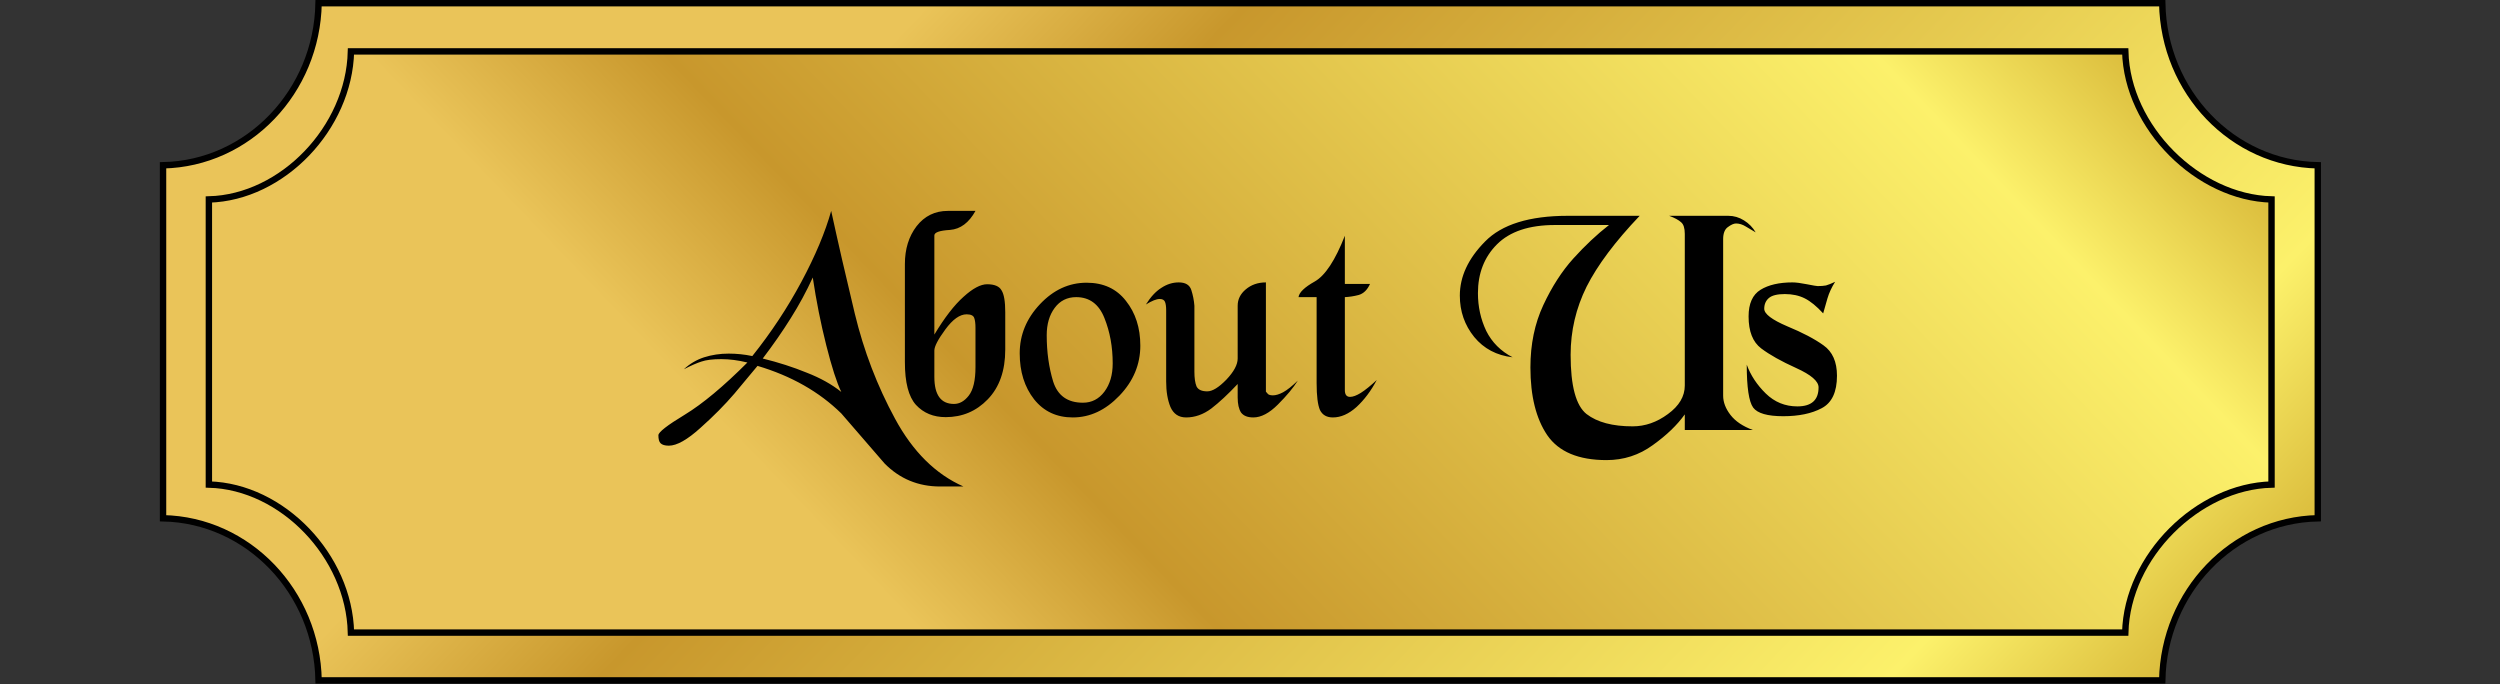 <svg width="391" height="107" viewBox="0 0 391 107" fill="none" xmlns="http://www.w3.org/2000/svg">
<rect x="0" y="0" width="391" height="107" fill="#333333" stroke="none"/>
<path d="M49.826 0.5H338.174C338.426 14.401 349.181 25.578 362.5 25.852V81.058C349.181 81.333 338.427 92.575 338.174 106.41H49.826C49.573 92.575 38.819 81.333 25.5 81.058V25.852C38.819 25.577 49.573 14.335 49.826 0.5Z" fill="url(#paint0_linear_1530_159)" stroke="black"/>
<path d="M54.889 8.039H332.389C332.541 14.011 335.399 19.722 339.63 23.971C343.857 28.215 349.495 31.041 355.267 31.196V75.783C349.496 75.937 343.858 78.746 339.631 82.982C335.398 87.223 332.54 92.936 332.389 98.94H54.889C54.746 92.945 52.056 87.234 47.982 82.989C43.913 78.749 38.433 75.937 32.668 75.783V31.196C38.433 31.041 43.913 28.23 47.982 23.99C52.056 19.744 54.746 14.034 54.889 8.039Z" fill="url(#paint1_linear_1530_159)" stroke="black"/>
<path d="M150.685 76.088H147.037C143.613 76.088 140.717 74.888 138.349 72.488C136.077 69.864 133.821 67.256 131.581 64.664C128.125 61.272 123.757 58.792 118.477 57.224C117.581 58.312 116.381 59.752 114.877 61.544C113.373 63.304 111.597 65.096 109.549 66.92C107.501 68.776 105.853 69.704 104.605 69.704C103.997 69.704 103.565 69.576 103.309 69.32C103.085 69.096 102.973 68.68 102.973 68.072C102.973 67.592 104.349 66.52 107.101 64.856C109.885 63.16 113.149 60.44 116.893 56.696C115.453 56.344 114.093 56.168 112.813 56.168C111.469 56.168 110.429 56.296 109.693 56.552C108.989 56.776 108.077 57.176 106.957 57.752C107.885 56.888 108.941 56.264 110.125 55.88C111.341 55.496 112.621 55.304 113.965 55.304C115.213 55.304 116.445 55.432 117.661 55.688C120.605 52.008 123.165 48.136 125.341 44.072C127.517 40.008 129.069 36.312 129.997 32.984C131.053 37.848 132.285 43.208 133.693 49.064C135.101 54.888 137.197 60.36 139.981 65.48C142.765 70.632 146.333 74.168 150.685 76.088ZM127.117 43.4C126.125 45.576 124.973 47.704 123.661 49.784C122.381 51.832 120.925 53.928 119.293 56.072C121.757 56.68 124.045 57.416 126.157 58.28C128.301 59.112 130.109 60.12 131.581 61.304C130.877 59.864 130.093 57.432 129.229 54.008C128.365 50.584 127.661 47.048 127.117 43.4ZM146.133 52.328C147.733 49.672 149.253 47.704 150.693 46.424C152.133 45.112 153.365 44.456 154.389 44.456C155.541 44.456 156.293 44.776 156.645 45.416C157.029 46.024 157.221 47.16 157.221 48.824V54.68C157.221 57.976 156.309 60.568 154.485 62.456C152.693 64.312 150.501 65.24 147.909 65.24C145.989 65.24 144.437 64.6 143.253 63.32C142.101 62.04 141.525 59.816 141.525 56.648V41.288C141.525 38.952 142.133 36.984 143.349 35.384C144.597 33.784 146.229 32.984 148.245 32.984H152.565C151.541 34.84 150.213 35.832 148.581 35.96C146.949 36.056 146.133 36.344 146.133 36.824V52.328ZM146.133 58.952C146.133 61.768 147.157 63.176 149.205 63.176C150.069 63.176 150.837 62.744 151.509 61.88C152.213 60.984 152.565 59.496 152.565 57.416V51.272C152.565 50.6 152.501 50.088 152.373 49.736C152.245 49.352 151.845 49.16 151.173 49.16C150.117 49.16 149.013 49.944 147.861 51.512C146.709 53.08 146.133 54.184 146.133 54.824V58.952ZM169.946 44.216C172.57 44.216 174.618 45.16 176.09 47.048C177.594 48.936 178.346 51.272 178.346 54.056C178.346 57 177.258 59.608 175.082 61.88C172.906 64.152 170.474 65.288 167.786 65.288C165.258 65.288 163.242 64.344 161.738 62.456C160.234 60.536 159.482 58.136 159.482 55.256C159.482 52.376 160.538 49.816 162.65 47.576C164.762 45.336 167.194 44.216 169.946 44.216ZM163.706 52.424C163.706 55.048 164.042 57.464 164.714 59.672C165.418 61.88 166.97 62.984 169.37 62.984C170.746 62.984 171.866 62.408 172.73 61.256C173.594 60.104 174.026 58.632 174.026 56.84C174.026 54.248 173.594 51.88 172.73 49.736C171.866 47.56 170.394 46.472 168.314 46.472C166.906 46.472 165.786 47.032 164.954 48.152C164.122 49.272 163.706 50.696 163.706 52.424ZM184.356 44.168C185.412 44.168 186.068 44.568 186.324 45.368C186.58 46.168 186.74 46.984 186.804 47.816V56.84V58.136C186.804 59.128 186.916 59.896 187.14 60.44C187.396 60.952 187.956 61.208 188.82 61.208C189.62 61.208 190.612 60.6 191.796 59.384C192.98 58.136 193.572 57.032 193.572 56.072V47.816C193.572 46.824 193.988 45.976 194.82 45.272C195.684 44.536 196.74 44.168 197.988 44.168V61.256C198.084 61.384 198.196 61.512 198.324 61.64C198.484 61.768 198.74 61.832 199.092 61.832C199.54 61.832 200.068 61.672 200.676 61.352C201.316 61 202.084 60.392 202.98 59.528C202.276 60.648 201.236 61.896 199.86 63.272C198.516 64.616 197.236 65.288 196.02 65.288C195.124 65.288 194.484 65.032 194.1 64.52C193.748 63.976 193.572 63.192 193.572 62.168V60.056C192.068 61.656 190.692 62.936 189.444 63.896C188.196 64.824 186.884 65.288 185.508 65.288C184.356 65.288 183.54 64.744 183.06 63.656C182.612 62.568 182.388 61.24 182.388 59.672V48.536C182.388 47.928 182.324 47.48 182.196 47.192C182.068 46.904 181.796 46.76 181.38 46.76C180.868 46.76 180.148 47.048 179.22 47.624C179.956 46.44 180.756 45.576 181.62 45.032C182.484 44.456 183.396 44.168 184.356 44.168ZM210.335 44.408H214.271C213.855 45.336 213.263 45.912 212.495 46.136C211.759 46.328 211.039 46.44 210.335 46.472V61.016C210.335 61.72 210.607 62.072 211.151 62.072C211.599 62.072 212.159 61.864 212.831 61.448C213.535 61 214.367 60.328 215.327 59.432C214.431 61.128 213.375 62.536 212.159 63.656C210.943 64.744 209.711 65.288 208.463 65.288C207.503 65.288 206.831 64.904 206.447 64.136C206.095 63.336 205.919 61.928 205.919 59.912V46.472H203.087C203.183 45.736 204.031 44.92 205.631 44.024C207.263 43.096 208.831 40.712 210.335 36.872V44.408ZM245.213 33.752H256.445C252.605 37.784 249.837 41.48 248.141 44.84C246.477 48.2 245.645 51.752 245.645 55.496C245.645 60.36 246.477 63.448 248.141 64.76C249.805 66.04 252.205 66.68 255.341 66.68C257.293 66.68 259.133 66.04 260.861 64.76C262.621 63.48 263.501 61.992 263.501 60.296V36.584C263.501 35.688 263.309 35.08 262.925 34.76C262.541 34.408 261.917 34.072 261.053 33.752H270.317C271.181 33.752 271.997 33.992 272.765 34.472C273.533 34.952 274.141 35.576 274.589 36.344C274.109 36.056 273.597 35.752 273.053 35.432C272.541 35.112 272.029 34.952 271.517 34.952C271.165 34.952 270.733 35.144 270.221 35.528C269.741 35.88 269.501 36.504 269.501 37.4V61.88C269.501 62.904 269.885 63.912 270.653 64.904C271.421 65.896 272.589 66.68 274.157 67.256H263.501V64.808C262.317 66.472 260.653 68.072 258.509 69.608C256.365 71.176 253.949 71.96 251.261 71.96C246.877 71.96 243.789 70.664 241.997 68.072C240.237 65.48 239.357 61.944 239.357 57.464C239.357 53.848 240.029 50.6 241.373 47.72C242.717 44.84 244.285 42.408 246.077 40.424C247.901 38.408 249.757 36.664 251.645 35.192H243.197C239.165 35.192 236.141 36.2 234.125 38.216C232.141 40.2 231.149 42.744 231.149 45.848C231.149 47.96 231.581 49.928 232.445 51.752C233.341 53.544 234.717 54.92 236.573 55.88C234.077 55.592 232.077 54.536 230.573 52.712C229.069 50.856 228.317 48.696 228.317 46.232C228.317 43.256 229.629 40.44 232.253 37.784C234.877 35.096 239.197 33.752 245.213 33.752ZM287.015 44.072C286.471 44.936 286.071 45.8 285.815 46.664C285.559 47.528 285.335 48.312 285.143 49.016C284.119 47.896 283.159 47.112 282.263 46.664C281.367 46.216 280.327 45.992 279.143 45.992C277.959 45.992 277.127 46.2 276.647 46.616C276.167 47.032 275.927 47.592 275.927 48.296C275.927 49.096 277.127 50.008 279.527 51.032C281.927 52.024 283.815 53.016 285.191 54.008C286.599 55 287.303 56.584 287.303 58.76C287.303 61.32 286.503 63.016 284.903 63.848C283.335 64.68 281.335 65.096 278.903 65.096C276.439 65.096 274.871 64.648 274.199 63.752C273.527 62.824 273.191 60.584 273.191 57.032C273.799 58.696 274.791 60.2 276.167 61.544C277.543 62.888 279.191 63.56 281.111 63.56C283.319 63.56 284.423 62.568 284.423 60.584C284.423 59.624 283.255 58.616 280.919 57.56C278.583 56.504 276.759 55.48 275.447 54.488C274.135 53.496 273.479 51.832 273.479 49.496C273.479 47.48 274.103 46.088 275.351 45.32C276.599 44.552 278.263 44.168 280.343 44.168C280.887 44.168 281.639 44.264 282.599 44.456C283.559 44.648 284.119 44.744 284.279 44.744C284.791 44.744 285.223 44.712 285.575 44.648C285.927 44.552 286.407 44.36 287.015 44.072Z" fill="black"/>
<defs>
<linearGradient id="paint0_linear_1530_159" x1="96.019" y1="-48.658" x2="300.071" y2="147.136" gradientUnits="userSpaceOnUse">
<stop stop-color="#EAC459"/>
<stop offset="0.008" stop-color="#EAC459"/>
<stop offset="0.246" stop-color="#EAC459"/>
<stop offset="0.373" stop-color="#C8972C"/>
<stop offset="0.888" stop-color="#FCF16B"/>
<stop offset="1" stop-color="#DABB3B"/>
</linearGradient>
<linearGradient id="paint1_linear_1530_159" x1="102.135" y1="149.194" x2="293.382" y2="-34.313" gradientUnits="userSpaceOnUse">
<stop stop-color="#EAC459"/>
<stop offset="0.008" stop-color="#EAC459"/>
<stop offset="0.246" stop-color="#EAC459"/>
<stop offset="0.373" stop-color="#C8972C"/>
<stop offset="0.888" stop-color="#FCF16B"/>
<stop offset="1" stop-color="#DABB3B"/>
</linearGradient>
</defs>
</svg>
